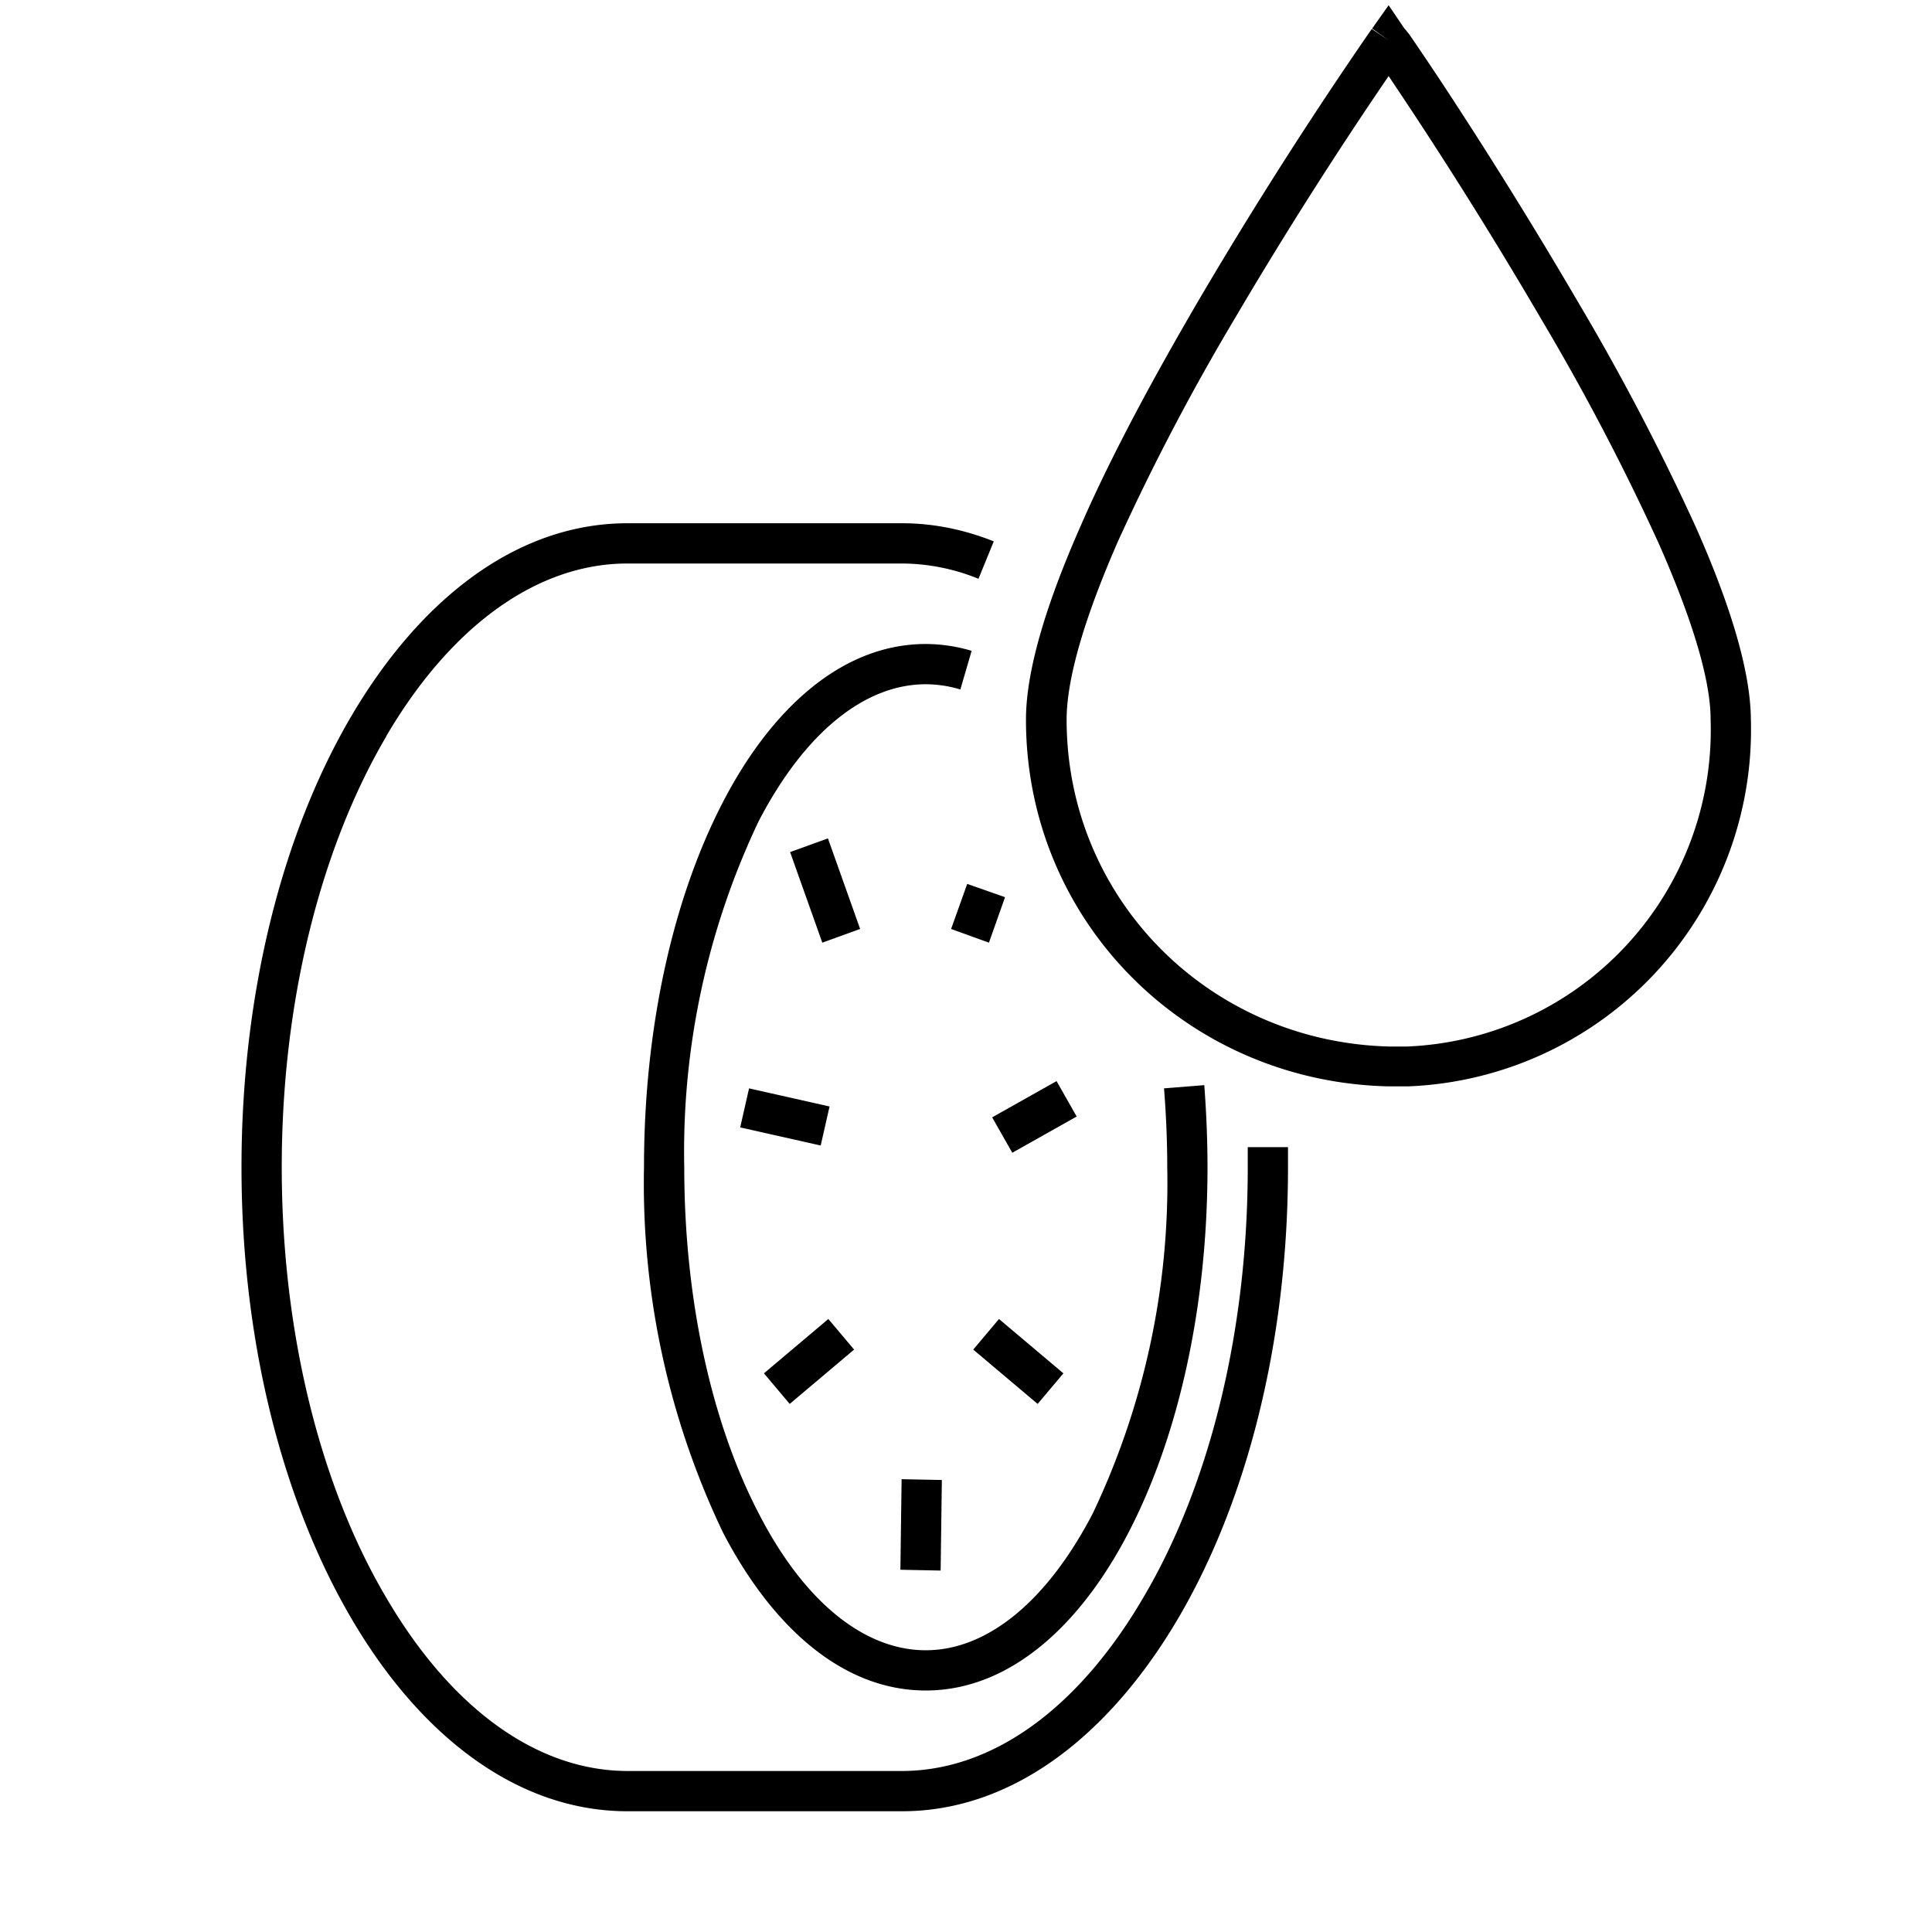 <svg width="48" height="48" fill="none" xmlns="http://www.w3.org/2000/svg"><path fill="currentColor" d="m34.9.72-.4.28-.41-.29.41-.58.4.59Zm8.6 17.15a8.87 8.87 0 0 1-8.5 9.12h-.52c-5-.12-8.99-4.1-8.99-9.11 0-1.3.57-3.03 1.37-4.84.8-1.83 1.88-3.8 2.95-5.63A109.69 109.69 0 0 1 33.99.85l.07-.1.02-.03.42.28.4-.28.03.03.08.1a79.65 79.65 0 0 1 1.24 1.86c.8 1.23 1.86 2.92 2.93 4.75a59.4 59.4 0 0 1 2.95 5.63c.8 1.8 1.36 3.51 1.37 4.78Zm-9-15.98a106.66 106.66 0 0 0-3.82 6.02 56.78 56.78 0 0 0-2.9 5.53c-.79 1.8-1.28 3.37-1.28 4.44 0 4.45 3.54 8 8 8.12h.47a7.87 7.87 0 0 0 7.53-8.11v-.01c0-1.04-.5-2.59-1.29-4.38a58.43 58.43 0 0 0-2.9-5.54 113.26 113.26 0 0 0-3.81-6.07ZM9.6 18.29C8 21.01 7 24.8 7 29c0 4.2 1 8 2.6 10.7 1.6 2.73 3.73 4.3 6 4.3h6.8c2.27 0 4.4-1.57 6-4.3C30 37 31 33.2 31 29v-.5h1v.5c0 4.35-1.03 8.32-2.73 11.21-1.7 2.89-4.1 4.79-6.86 4.79h-6.82c-2.76 0-5.17-1.9-6.86-4.79C7.03 37.31 6 33.35 6 29c0-4.35 1.03-8.32 2.73-11.21 1.7-2.89 4.1-4.79 6.86-4.79h6.82c.79 0 1.55.16 2.28.45l-.38.93a5.08 5.08 0 0 0-1.9-.38h-6.82c-2.26 0-4.4 1.57-6 4.3Zm8.36 1.64C19.16 17.61 20.92 16 23 16a4 4 0 0 1 1.14.17l-.28.96A3 3 0 0 0 23 17c-1.51 0-3 1.19-4.15 3.4A19.12 19.12 0 0 0 17 29c0 3.39.72 6.43 1.85 8.6C19.99 39.82 21.49 41 23 41c1.51 0 3-1.19 4.15-3.4A19.12 19.12 0 0 0 29 29c0-.67-.03-1.32-.08-1.96l1-.08c.05.66.08 1.35.08 2.04 0 3.52-.74 6.72-1.96 9.07C26.84 40.39 25.08 42 23 42s-3.83-1.6-5.04-3.93A20.1 20.1 0 0 1 16 29c0-3.52.74-6.72 1.96-9.07Zm2.47 3.49-.8-2.25.94-.34.8 2.25-.94.34Zm3.2-.34.4-1.12.94.33-.4 1.13-.94-.34Zm3.12 4.66-1.6.9-.5-.88 1.6-.9.5.88Zm-8.14-.7 2 .45-.22.97-2-.45.22-.97Zm.37 7.08 1.6-1.35.64.76-1.6 1.35-.64-.76Zm6.8.76-1.6-1.35.64-.76 1.6 1.35-.64.76ZM22.37 39l.03-2.25 1 .02-.03 2.25-1-.02Z"/></svg>
